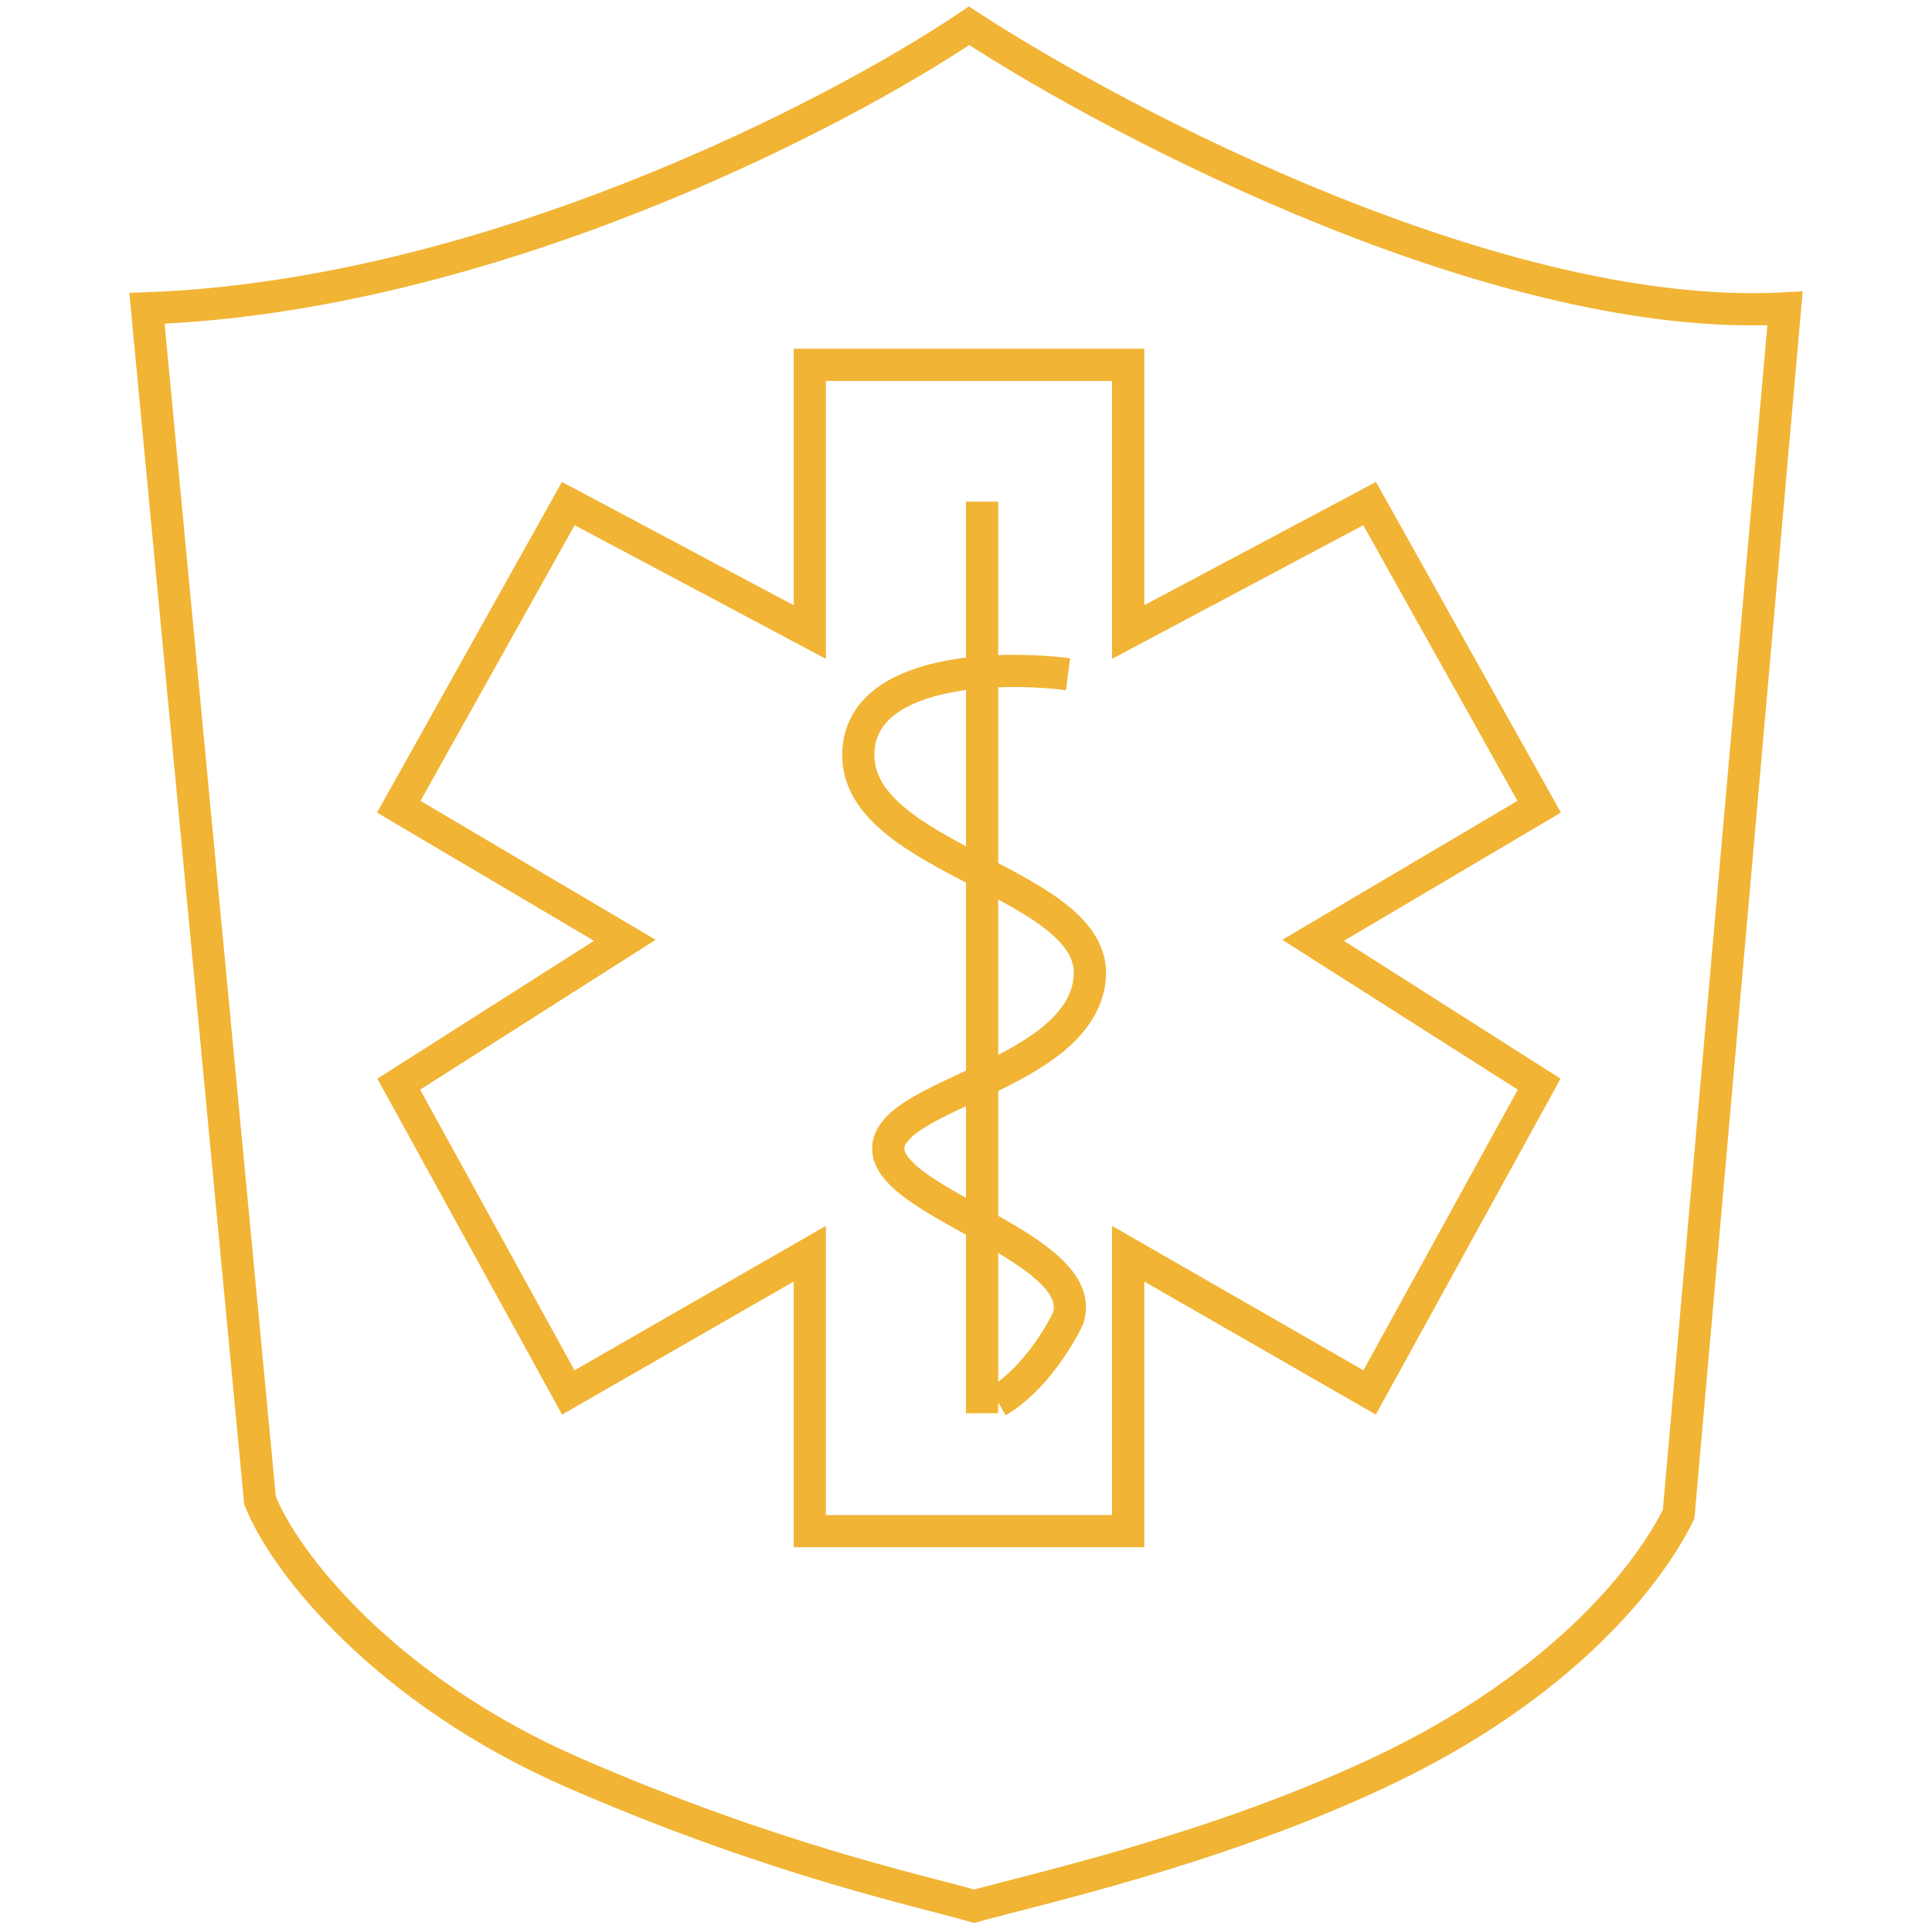 <svg width="120" height="120" viewBox="0 0 120 120" fill="none" xmlns="http://www.w3.org/2000/svg">
<path d="M66.337 41.878C62.029 41.327 53.393 41.547 53.31 46.841C53.207 53.458 68.301 54.801 67.681 60.798C67.061 66.794 55.17 67.932 55.17 71.344C55.17 74.755 67.785 77.547 66.337 81.889C65.773 83.094 64.109 85.81 61.962 87.037" stroke="#F1B434" stroke-width="2"/>
<path d="M60.189 22.662H50.297V39.257L35.298 31.278L24.767 50.107L38.808 58.404L24.767 67.339L35.298 86.487L50.297 77.87V95.103H60.189" stroke="#F1B434" stroke-width="2"/>
<path d="M9.129 19.151C30.319 18.386 51.998 7.131 60.189 1.6C69.777 7.856 93.338 20.126 110.871 19.157L104.263 94.047C102.464 97.738 97.104 104.73 85.65 110.102C75.42 114.899 64.483 117.293 60.508 118.399C57.21 117.441 48.062 115.527 35.616 110.102C23.919 105.003 17.639 97.017 16.15 93.188L9.129 19.151Z" stroke="#F1B434" stroke-width="2"/>
<path d="M60.178 22.662H70.071V39.257L85.07 31.278L95.601 50.107L81.559 58.404L95.601 67.339L85.07 86.487L70.071 77.87V95.103H60.178" stroke="#F1B434" stroke-width="2"/>
<line x1="61" y1="31.158" x2="61" y2="87.777" stroke="#F1B434" stroke-width="2"/>
</svg>
